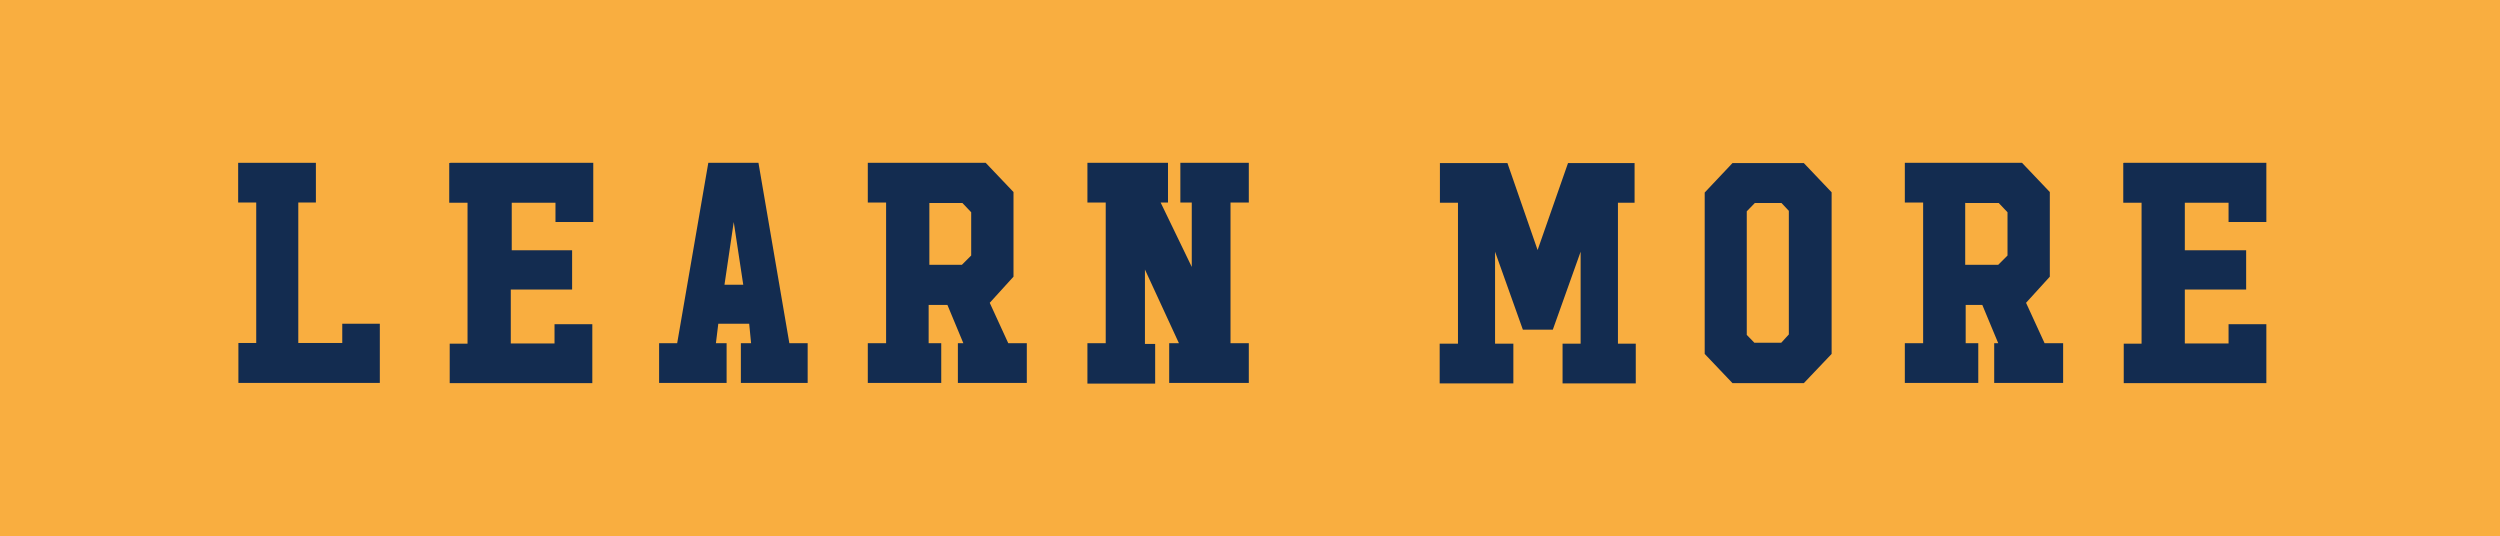 <svg id="Layer_1" data-name="Layer 1" xmlns="http://www.w3.org/2000/svg" viewBox="0 0 105.18 22.55"><defs><style>.cls-1{fill:#f9ae40;}.cls-2{fill:#132c50;}</style></defs><title>MLB_16_National_Banners_01a_cta</title><rect class="cls-1" width="105.18" height="22.55"/><path class="cls-2" d="M257.93,279.51h3.29v1.67h-0.74v5.91h1.85v-0.81h1.58v2.49h-5.95v-1.68h0.75v-5.91h-0.76v-1.67Z" transform="translate(-247.93 -272.66)"/><path class="cls-2" d="M266.89,279.51h6V282h-1.59v-0.81h-1.84v2H272v1.65h-2.58v2.27h1.84v-0.81h1.59v2.48h-6v-1.66h0.75v-5.93h-0.77v-1.67Z" transform="translate(-247.93 -272.66)"/><path class="cls-2" d="M277.73,279.51h2.11l1.3,7.59h0.77v1.67H279.1V287.1h0.43l-0.08-.82h-1.3l-0.1.82h0.45v1.67h-2.84V287.1h0.76ZM278.8,282l-0.39,2.64h0.79Z" transform="translate(-247.93 -272.66)"/><path class="cls-2" d="M284.48,279.51h4.92l1.17,1.23v3.56l-1,1.1,0.78,1.7h0.78v1.67h-2.9V287.1h0.23l-0.67-1.61H287v1.61h0.53v1.67h-3.09V287.1h0.77v-5.92h-0.77v-1.67Zm2.55,1.68v2.61h1.37l0.39-.39v-1.82l-0.37-.39H287Z" transform="translate(-247.93 -272.66)"/><path class="cls-2" d="M297.59,279.51h2.88v1.67h-0.77v5.92h0.77v1.67h-3.35V287.1h0.41L296.1,284v3.13h0.43v1.67h-2.85V287.1h0.77v-5.92h-0.77v-1.67h3.39v1.67h-0.31l1.31,2.71v-2.71h-0.48v-1.67Z" transform="translate(-247.93 -272.66)"/><path class="cls-2" d="M313.9,279.52h2.8v1.67H316v5.93h0.75v1.67h-3.08v-1.67h0.76v-3.87l-1.17,3.28H312l-1.17-3.28v3.87h0.77v1.67H308.5v-1.67h0.77v-5.93h-0.76v-1.67h2.84l1.27,3.66Z" transform="translate(-247.93 -272.66)"/><path class="cls-2" d="M320.82,279.52h3l1.17,1.23v6.8l-1.17,1.23h-3l-1.17-1.23v-6.79Zm0.92,7.56h1.13l0.32-.35v-5.2l-0.31-.33h-1.12l-0.34.35v5.2Z" transform="translate(-247.93 -272.66)"/><path class="cls-2" d="M328.06,279.51H333l1.17,1.23v3.56l-1,1.1,0.78,1.7h0.78v1.67h-2.9V287.1H332l-0.67-1.61h-0.7v1.61h0.53v1.67h-3.09V287.1h0.77v-5.92h-0.77v-1.67Zm2.55,1.68v2.61H332l0.39-.39v-1.82l-0.37-.39h-1.39Z" transform="translate(-247.93 -272.66)"/><path class="cls-2" d="M337.28,279.51h6V282h-1.59v-0.81h-1.84v2h2.58v1.65h-2.58v2.27h1.84v-0.81h1.59v2.48h-6v-1.66h0.75v-5.93h-0.77v-1.67Z" transform="translate(-247.93 -272.66)"/></svg>